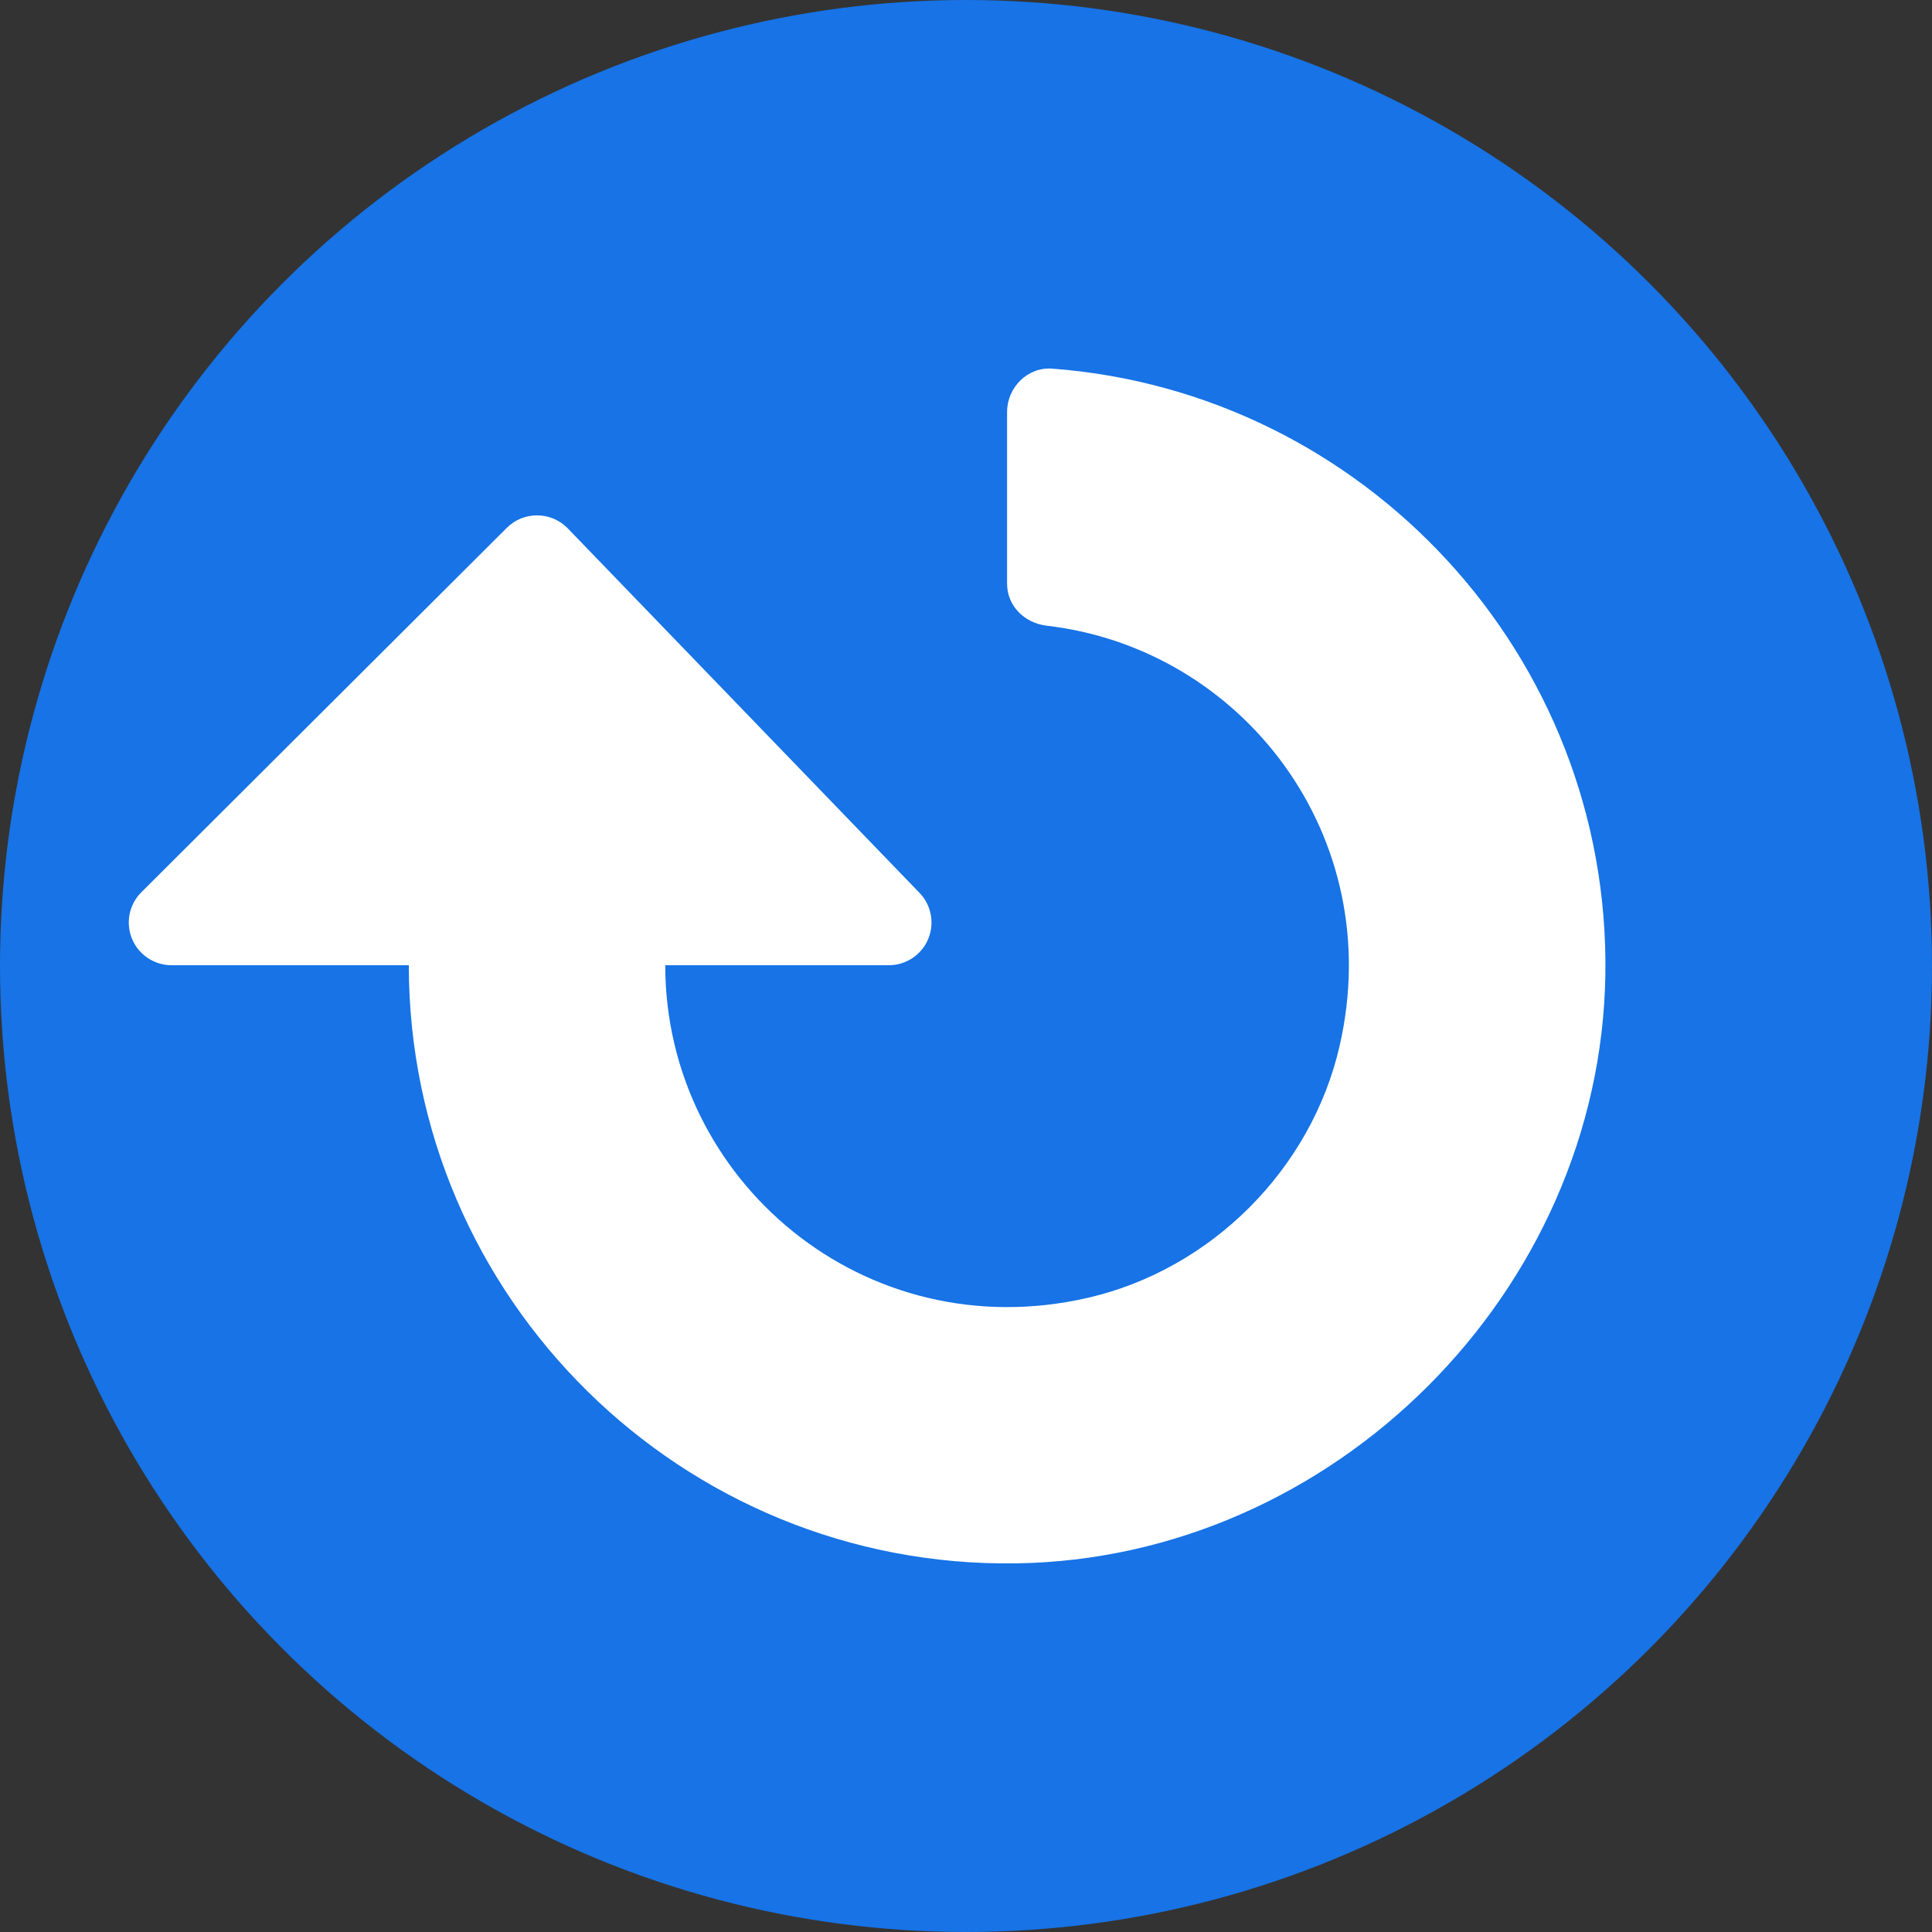 <svg width="15" height="15" viewBox="0 0 15 15" fill="none" xmlns="http://www.w3.org/2000/svg">
<rect x="0" y="0" width="15" height="15" fill="#333333" stroke="none"/>
<circle cx="7.5" cy="7.5" r="7.5" fill="#1773E6"/>
<path d="M7.819 3.198L7.819 4.532C7.819 4.705 7.955 4.838 8.127 4.858C9.644 5.034 10.774 6.493 10.401 8.119C10.182 9.077 9.405 9.855 8.447 10.076C6.712 10.476 5.165 9.162 5.165 7.494L6.901 7.494C7.035 7.494 7.156 7.413 7.207 7.289C7.258 7.165 7.23 7.023 7.135 6.928L4.404 4.098C4.274 3.969 4.064 3.969 3.935 4.098L1.097 6.928C1.002 7.023 0.974 7.165 1.025 7.289C1.076 7.413 1.198 7.494 1.332 7.494L3.174 7.494C3.174 10.078 5.294 12.175 7.887 12.138C10.351 12.103 12.427 10.029 12.464 7.565C12.501 5.089 10.59 3.043 8.168 2.862C7.979 2.848 7.819 3.008 7.819 3.198Z" fill="white"/>
</svg>
